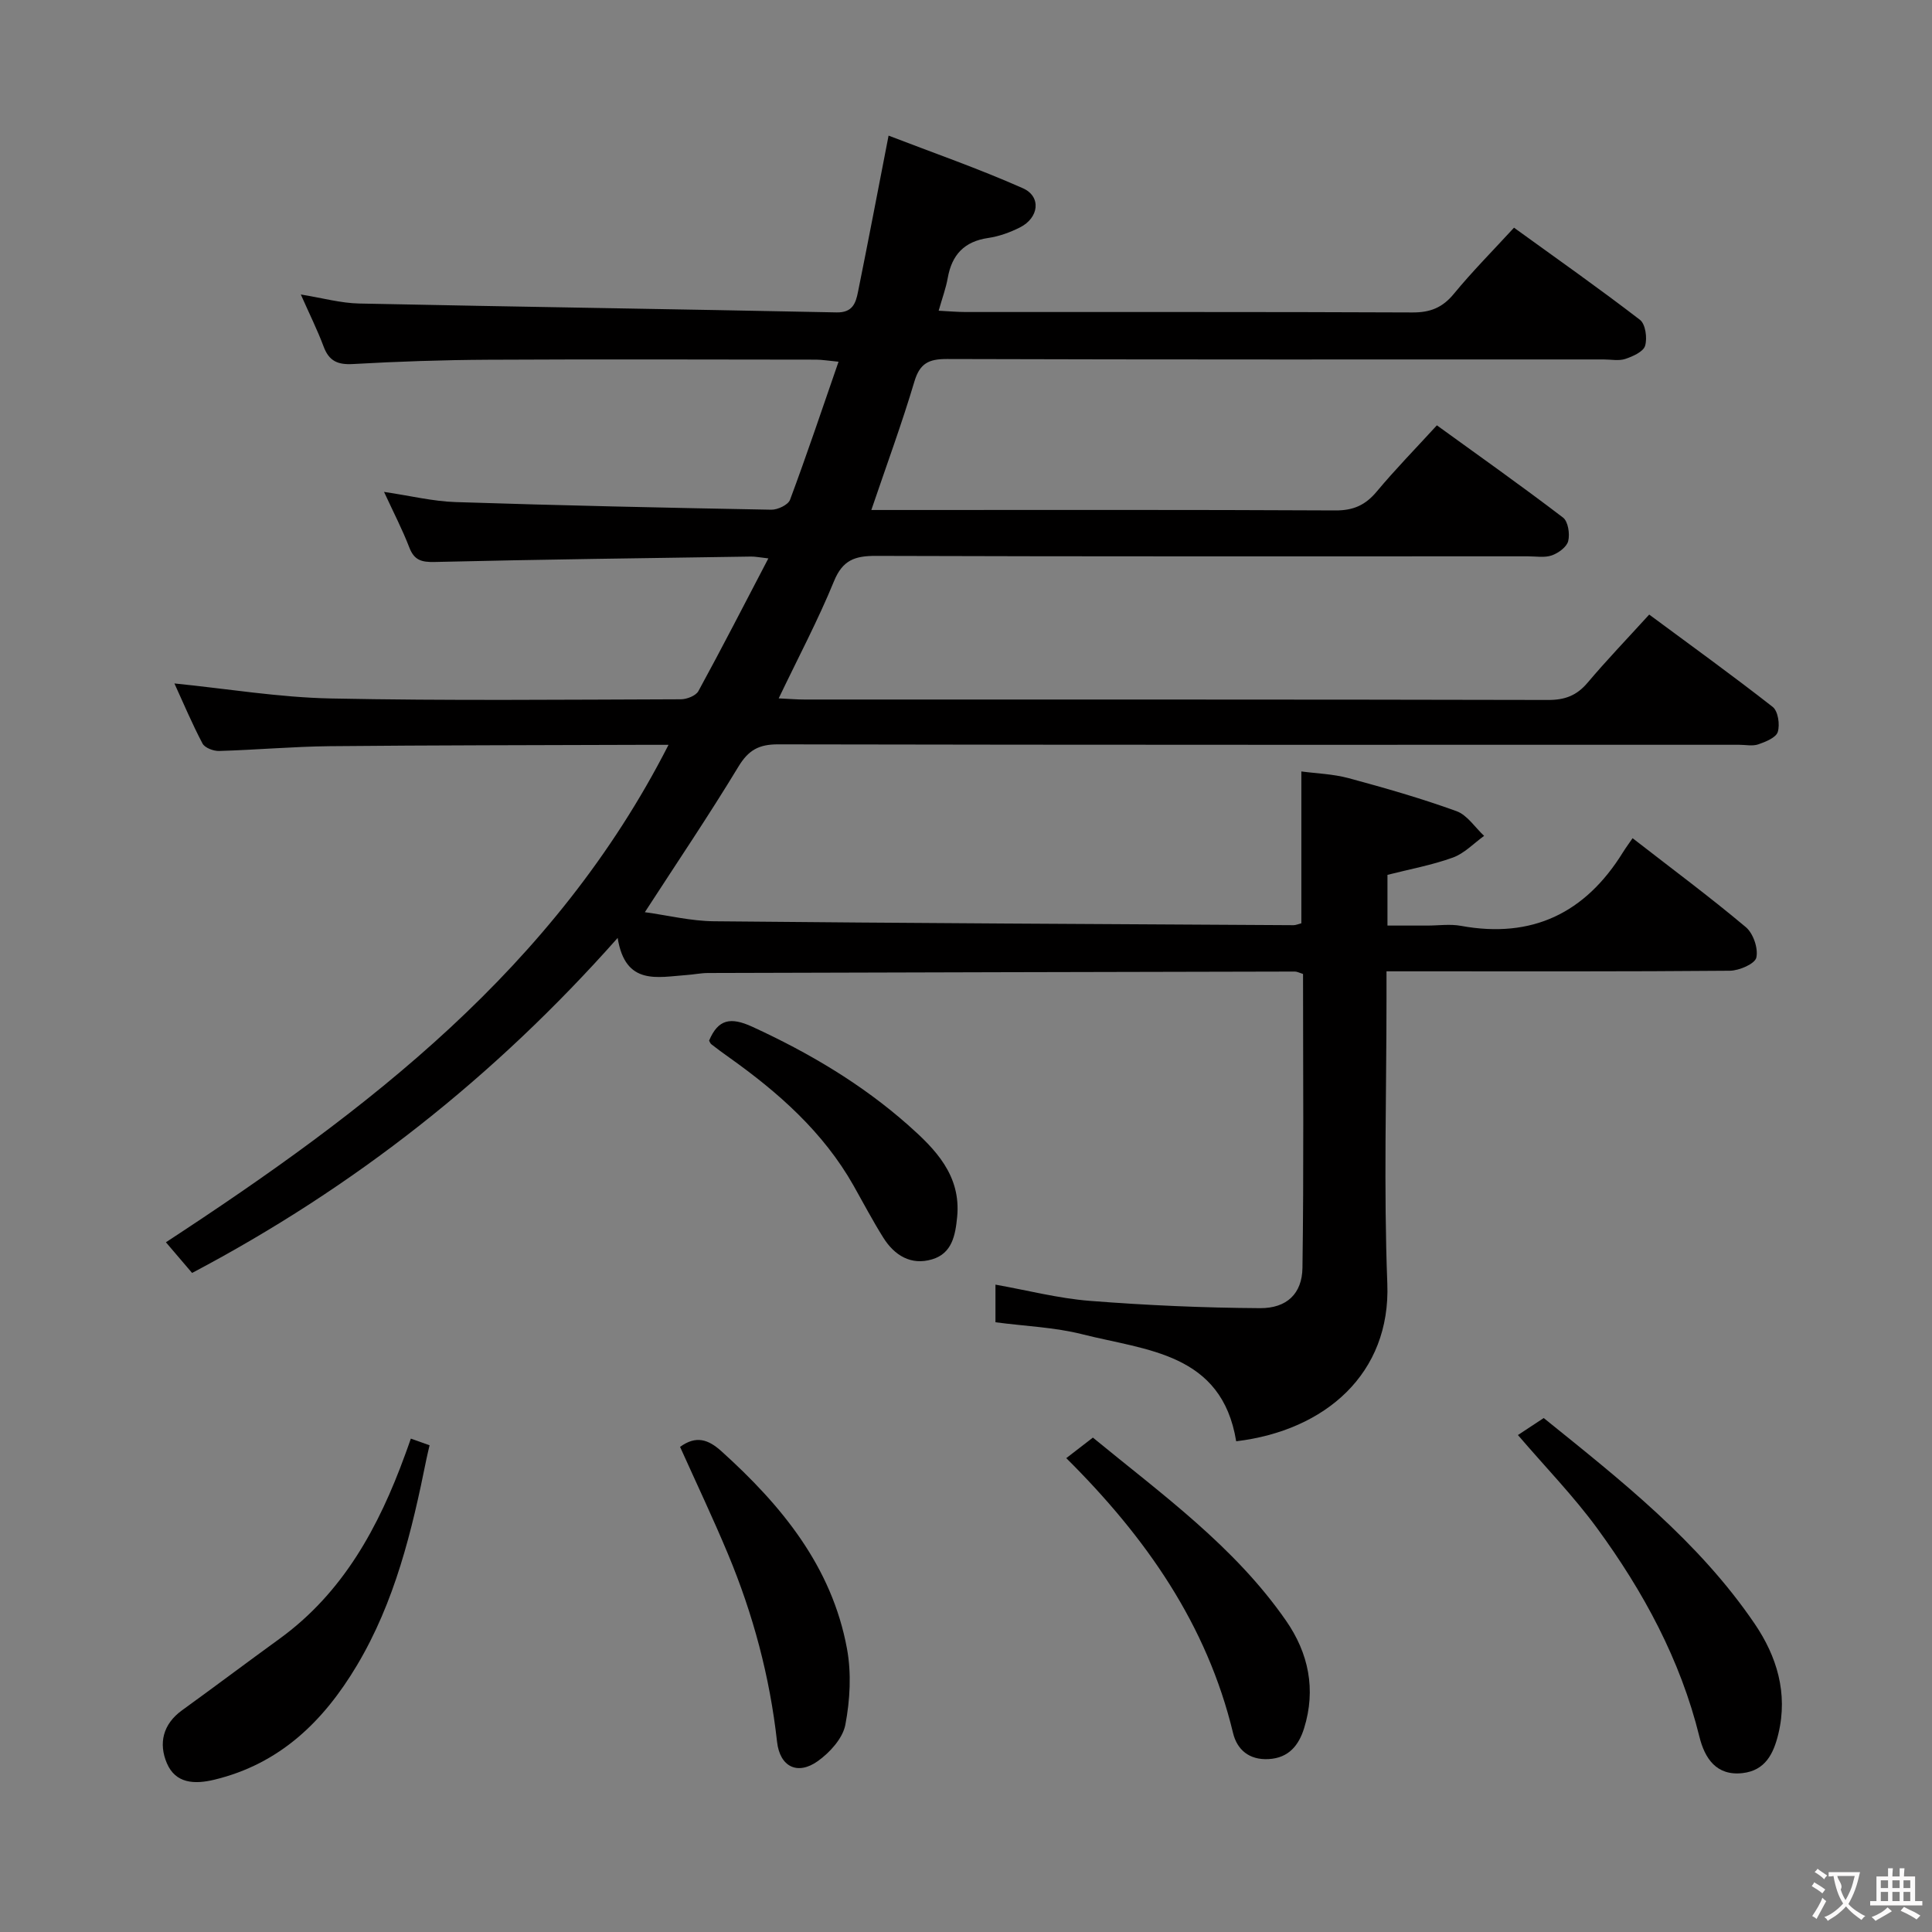 <svg enable-background="new 0 0 400 400" viewBox="0 0 400 400" xmlns="http://www.w3.org/2000/svg"><rect x="0" y="0" width="400" height="400" fill="#808080" stroke="none"/><g fill="#010000"><path d="m180.4 105.59h5.09c30.33 0 60.66-.07 90.99.09 3.72.02 6.21-1.1 8.55-3.9 3.83-4.59 8.03-8.88 12.46-13.72 8.82 6.38 17.59 12.59 26.12 19.1 1.05.8 1.44 3.37 1.07 4.86-.3 1.23-2.03 2.49-3.4 2.97-1.49.52-3.29.19-4.96.19-45 0-89.99.06-134.99-.09-4.33-.01-6.87.86-8.66 5.24-3.31 8.09-7.43 15.85-11.45 24.26 2.14.1 3.74.24 5.33.24 51.33.01 102.66-.03 153.98.09 3.48.01 5.92-.92 8.16-3.57 3.96-4.69 8.23-9.13 12.76-14.11 8.66 6.41 17.24 12.6 25.57 19.12 1.11.87 1.52 3.65 1.05 5.18-.36 1.18-2.51 2.04-4.03 2.57-1.19.41-2.64.09-3.97.09-66.33 0-132.65.04-198.98-.09-3.97-.01-6.14 1.19-8.21 4.62-6.09 10.06-12.69 19.82-19.37 30.13 4.71.64 9.53 1.84 14.37 1.88 39.98.39 79.95.58 119.93.81.47 0 .95-.22 1.62-.39 0-10.24 0-20.45 0-31.44 3.13.42 6.56.52 9.79 1.39 7.52 2.03 15.02 4.18 22.33 6.83 2.23.81 3.83 3.36 5.72 5.12-2.14 1.54-4.09 3.63-6.47 4.49-4.33 1.57-8.92 2.4-13.54 3.58v10.5h8.24c2.33 0 4.73-.36 6.99.06 14.73 2.69 25.72-2.65 33.5-15.19.61-.99 1.31-1.92 2.02-2.96 8.3 6.45 16.06 12.21 23.44 18.41 1.54 1.29 2.61 4.41 2.18 6.31-.29 1.29-3.54 2.7-5.48 2.72-21.66.19-43.33.12-64.99.12-1.8 0-3.61 0-6.1 0v5.67c0 19.66-.59 39.35.17 58.99.71 18.6-12.81 30.42-31.29 32.64-2.98-18.3-18.57-18.79-31.88-22.16-5.73-1.45-11.78-1.66-17.96-2.48 0-2.46 0-4.88 0-7.79 6.64 1.18 13.05 2.85 19.54 3.36 11.72.92 23.49 1.44 35.25 1.51 5.52.03 8.69-3 8.77-8.33.29-20.28.12-40.57.12-60.86-.77-.24-1.23-.5-1.69-.5-40.49.08-80.98.18-121.48.3-1.49 0-2.97.32-4.46.42-6.01.42-12.68 2.26-14.27-7.68-25.54 28.81-54.5 51.62-88.11 69.36-1.82-2.13-3.58-4.19-5.42-6.35 41.68-27.27 80.5-56.75 104.06-102.99-2.47 0-4.07-.01-5.66 0-21.49.08-42.99.07-64.48.28-7.64.08-15.27.77-22.92.99-1.16.03-2.95-.65-3.42-1.54-2.15-4.07-3.94-8.33-5.82-12.44 10.95 1.1 21.63 2.89 32.35 3.11 24.15.49 48.32.24 72.49.17 1.25 0 3.12-.73 3.65-1.7 4.84-8.86 9.45-17.85 14.48-27.47-1.82-.2-2.72-.4-3.62-.38-21.81.33-43.62.6-65.43 1.12-2.74.06-4.26-.33-5.29-3.01-1.42-3.69-3.25-7.21-5.23-11.5 5.43.8 10.11 1.96 14.82 2.11 21.78.71 43.57 1.18 65.36 1.58 1.32.02 3.49-1 3.88-2.06 3.46-9.28 6.61-18.68 10.04-28.58-2.12-.2-3.37-.42-4.62-.43-22.66-.02-45.33-.1-67.99.02-9.31.05-18.63.36-27.92.89-3.17.18-4.96-.62-6.08-3.62-1.27-3.4-2.9-6.67-4.72-10.78 4.46.72 8.26 1.79 12.07 1.87 32.95.69 65.9 1.16 98.85 1.84 3.3.07 3.97-1.9 4.43-4.2 2.1-10.38 4.08-20.78 6.34-32.4 9.17 3.53 18.65 6.83 27.8 10.89 3.88 1.72 3.34 6.14-.61 8.12-2.05 1.03-4.31 1.85-6.57 2.18-4.95.72-7.52 3.48-8.37 8.28-.37 2.09-1.12 4.11-1.88 6.78 2.1.11 3.85.27 5.6.27 30.83.02 61.66-.05 92.49.09 3.68.02 6.22-.99 8.57-3.85 3.8-4.62 8.03-8.88 12.46-13.7 8.79 6.36 17.58 12.54 26.08 19.08 1.14.88 1.54 3.77 1.06 5.37-.36 1.23-2.54 2.2-4.09 2.72-1.35.45-2.97.11-4.47.11-45.33 0-90.66.05-135.99-.09-3.74-.01-5.6.87-6.73 4.65-2.59 8.7-5.74 17.25-8.92 26.61z"/><path d="m314.27 297.11c1.62-1.07 3.27-2.15 5.34-3.52 15.94 12.86 32.06 25.49 43.7 42.63 4.55 6.7 6.9 14.31 4.89 22.72-1.01 4.2-2.74 7.62-7.41 8.16-5.47.63-7.86-3.11-8.95-7.55-3.93-15.93-11.59-30.03-21.15-43.11-4.89-6.69-10.73-12.68-16.42-19.33z"/><path d="m85.06 297.85c1.46.52 2.52.89 3.88 1.38-.24 1.03-.47 1.96-.66 2.89-2.99 14.85-6.52 29.51-14.4 42.71-6.9 11.56-15.95 20.37-29.51 23.64-4.11.99-8.02.8-9.82-3.41-1.75-4.11-.83-8.1 3.15-10.97 6.74-4.87 13.39-9.88 20.12-14.76 13.25-9.6 20.6-23.2 26.04-38.12.35-.92.67-1.86 1.2-3.36z"/><path d="m220.76 301.89c1.96-1.51 3.51-2.71 5.51-4.25 14.28 11.73 29.3 22.51 39.98 37.89 4.69 6.75 6.24 14.28 3.75 22.28-1.08 3.47-3.13 6.16-7.34 6.39-4.06.23-6.55-1.98-7.37-5.4-5.4-22.42-17.98-40.46-34.53-56.91z"/><path d="m140.8 299.56c3.31-2.4 5.82-1.57 8.56.9 12.47 11.25 22.87 23.88 26 40.89.94 5.09.63 10.64-.34 15.75-.54 2.81-3.21 5.74-5.7 7.52-4.18 2.98-7.86 1.21-8.44-4.01-1.5-13.48-4.96-26.42-10.17-38.89-3.07-7.36-6.49-14.56-9.91-22.16z"/><path d="m146.81 215.45c1.88-4.46 4.46-4.93 8.95-2.87 11.71 5.38 22.67 11.86 32.29 20.38 5.59 4.95 10.95 10.38 10.12 18.98-.37 3.81-1.05 7.56-5.18 8.79-4.37 1.31-7.81-.81-10.12-4.5-2.2-3.51-4.13-7.18-6.16-10.78-6.29-11.11-15.58-19.29-25.81-26.56-1.22-.86-2.42-1.75-3.59-2.66-.25-.17-.36-.53-.5-.78z"/></g><path d="m377.9 391.2c-.2.3-.4.5-.6.8-.7-.6-1.4-1-2.2-1.5.2-.3.4-.5.5-.8.6.4 1.4.8 2.3 1.5zm-1.8 6.1c-.2-.2-.5-.4-.9-.6.4-.6.8-1.2 1.2-1.9s.7-1.3.9-1.9c.3.3.5.5.8.7-.7 1.3-1.4 2.6-2 3.7zm2.2-9c-.3.3-.5.5-.6.8-.6-.6-1.3-1.1-2-1.5.3-.3.5-.5.6-.7.6.5 1.3.9 2 1.4zm.3.2v-.9h2 4.5c-.3 1.3-.6 2.5-1 3.6s-.9 2.1-1.4 3c.4.5 1 1 1.6 1.4s1.2.8 1.9 1.1c-.3.2-.5.4-.8.8-.4-.3-1-.7-1.6-1.2s-1.2-1.1-1.6-1.6c-.5.6-1.1 1.1-1.7 1.6s-1.4.9-2.1 1.4c-.1-.3-.3-.5-.7-.8.6-.2 1.2-.5 1.9-1s1.4-1.1 2-1.8c-.5-.8-.9-1.6-1.2-2.5s-.6-2-.8-3.2c-.4.1-.7.1-1 .1zm2.5 2.7c.3 1 .7 1.7 1 2.2.3-.5.6-1.1 1-2s.6-1.9.9-3h-3.2-.4c.1.9 1.3 1.8.7 2.8z" fill="#fbfafa"/><path d="m396.5 388.5v1.5 3.6h1.5v.9c-.4 0-1 0-1.7 0h-7.9c-.5 0-.9 0-1.2 0v-.9h1.3v-3.5c0-.7 0-1.2 0-1.6h2.4c0-.8 0-1.4 0-1.7h1c0 .3-.1.8-.1 1.7h1.5c0-.8 0-1.4 0-1.7h1c0 .3-.1.9-.1 1.7zm-8.2 9.2c-.2-.3-.5-.5-.8-.8.8-.3 1.4-.6 1.9-.9s1-.7 1.4-1.1c.3.3.6.5.9.8-1.6 1-2.8 1.6-3.4 2zm2.6-6.8v-1.6h-1.5v1.6zm0 2.7v-1.9h-1.5v1.9zm2.4-2.7v-1.6h-1.5v1.6zm0 2.7v-1.9h-1.5v1.9zm.2 2 .7-.8c.4.2.9.5 1.6.8s1.3.7 1.8 1c-.3.3-.5.5-.8.8-.4-.3-1.5-1-3.3-1.8zm2-4.7v-1.6h-1.4v1.6zm0 2.7v-1.9h-1.4v1.9z" fill="#fbfafa"/></svg>